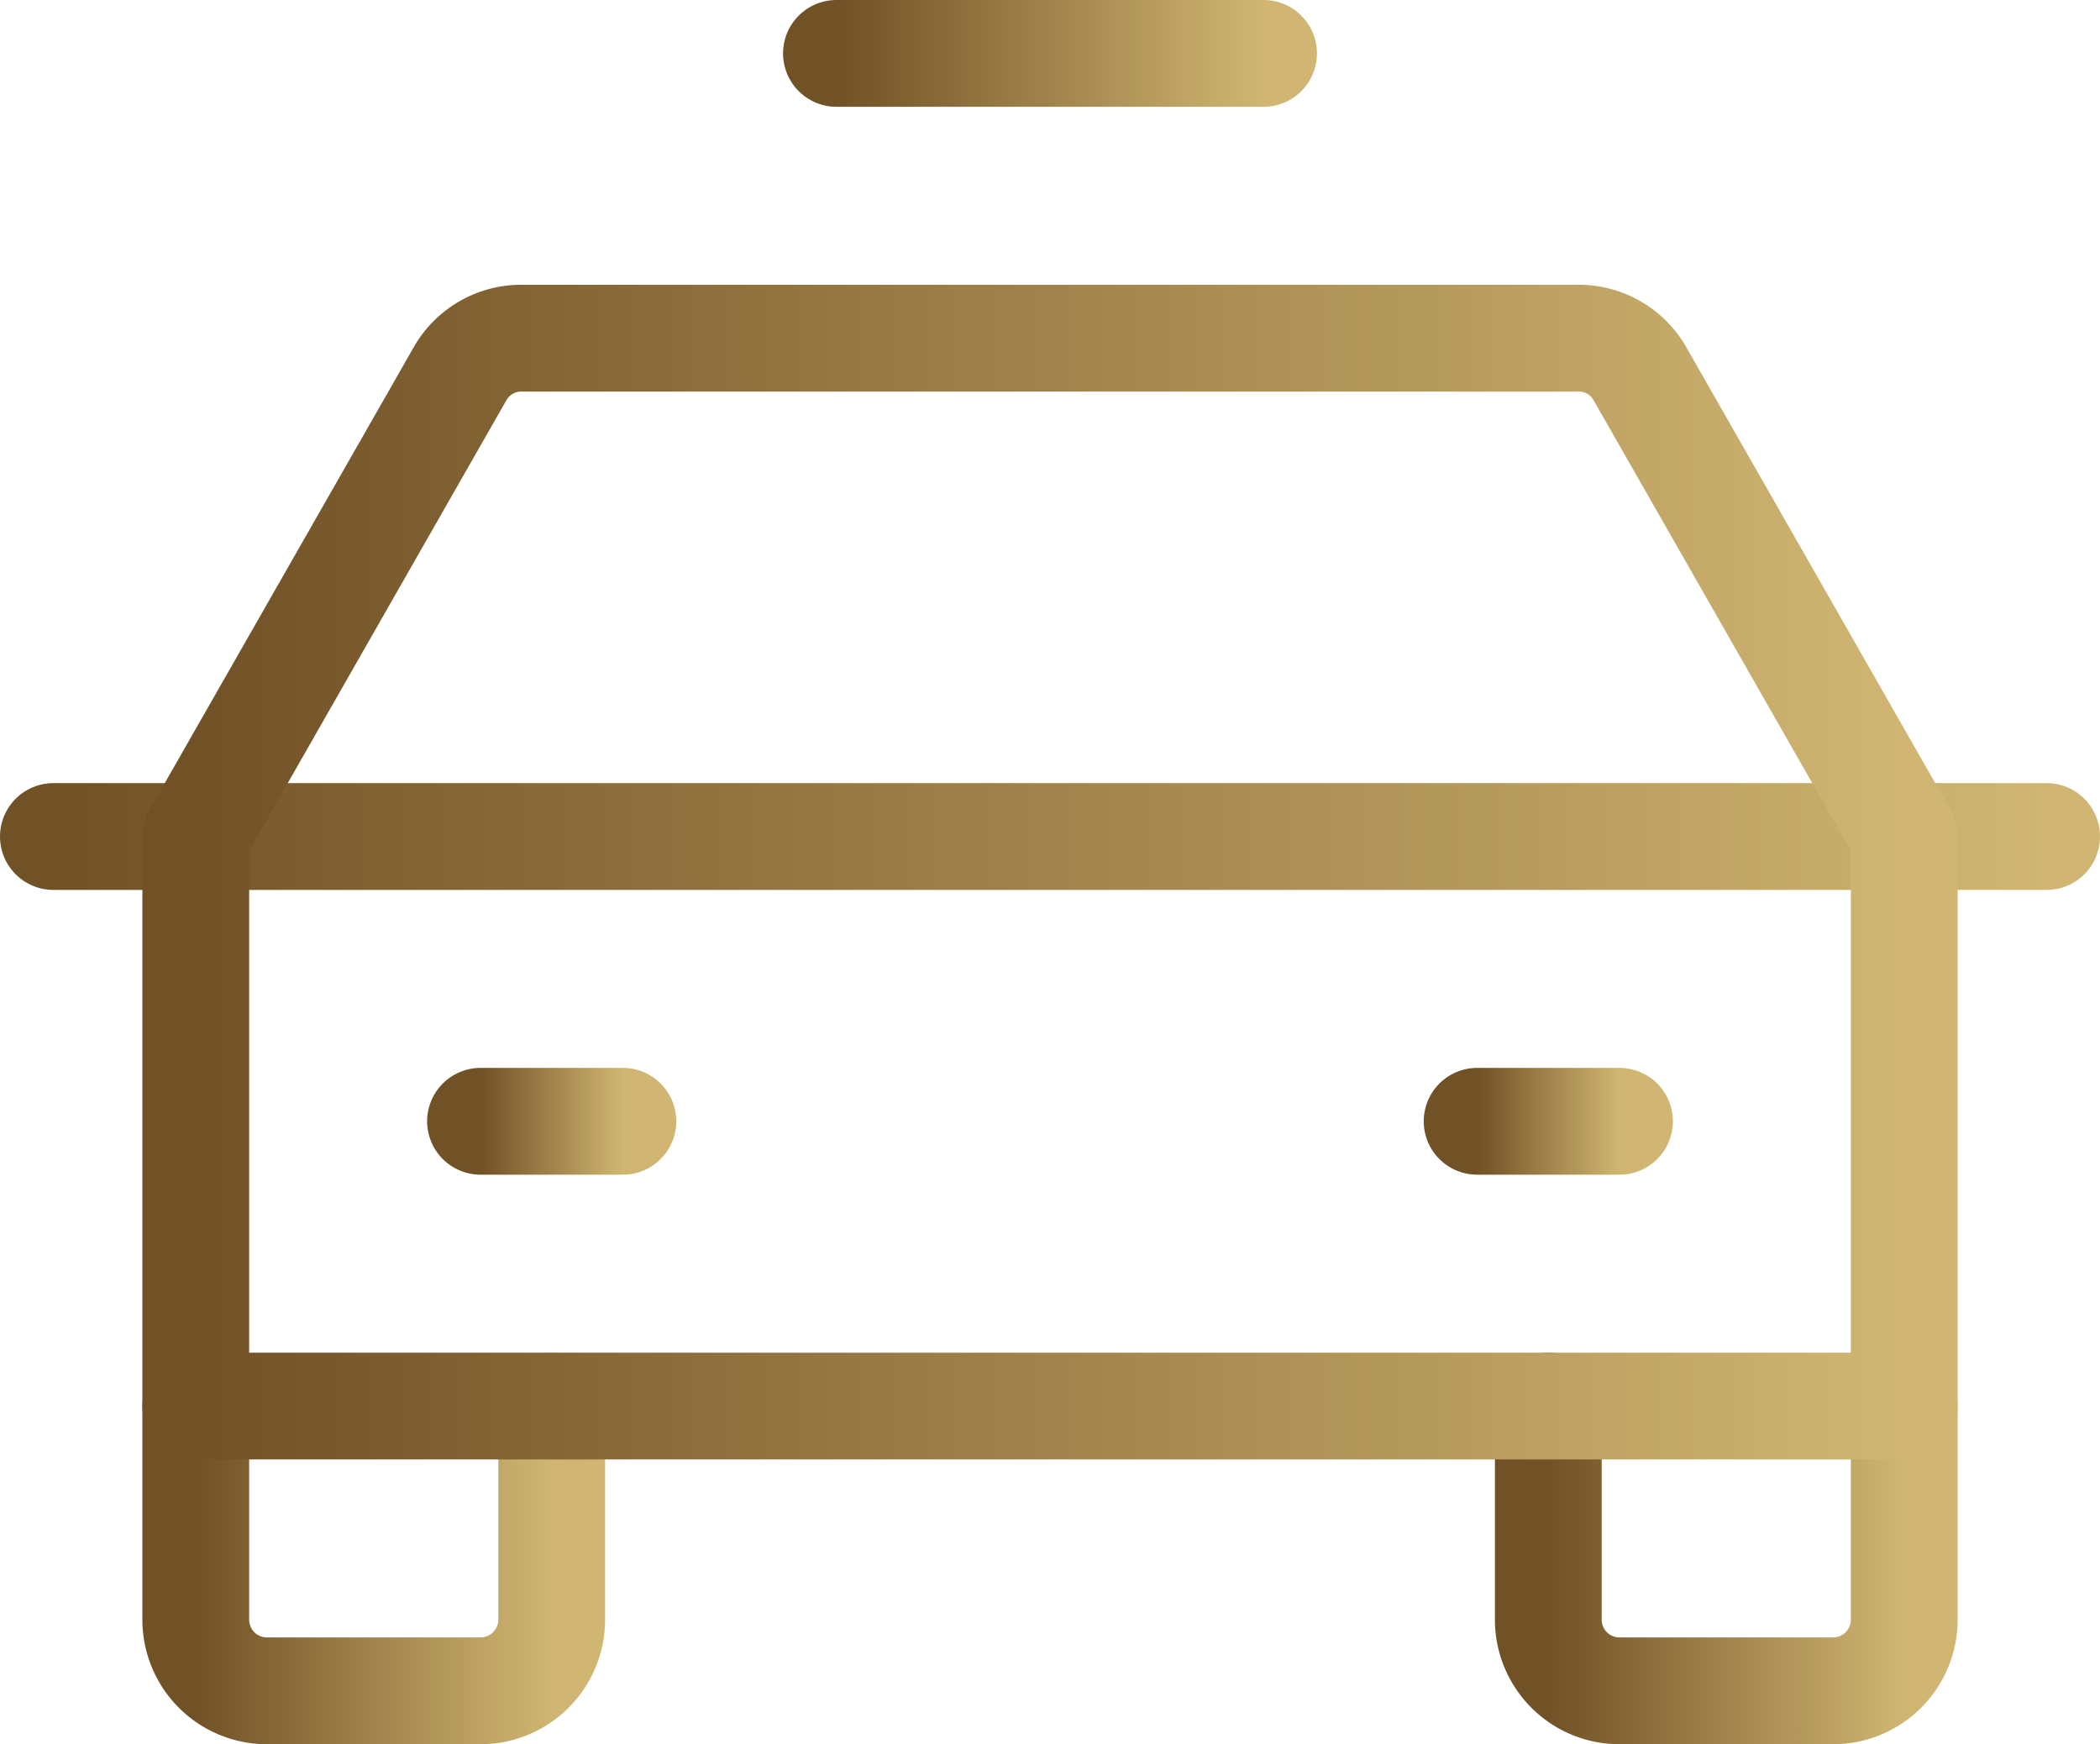 <svg xmlns="http://www.w3.org/2000/svg" width="236" height="196" fill="none"><path stroke="url(#a)" stroke-linecap="round" stroke-linejoin="round" stroke-width="12" d="M6 94h224"/><path stroke="url(#b)" stroke-linecap="round" stroke-linejoin="round" stroke-width="12" d="M214 158v24a8 8 0 0 1-8 8h-24a8 8 0 0 1-8-8v-24"/><path stroke="url(#c)" stroke-linecap="round" stroke-linejoin="round" stroke-width="12" d="M62 158v24a8 8 0 0 1-8 8H30a8 8 0 0 1-8-8v-24"/><path stroke="url(#d)" stroke-linecap="round" stroke-linejoin="round" stroke-width="12" d="M54 126h16"/><path stroke="url(#e)" stroke-linecap="round" stroke-linejoin="round" stroke-width="12" d="M166 126h16"/><path stroke="url(#f)" stroke-linecap="round" stroke-linejoin="round" stroke-width="12" d="m214 94-29.7-52a7.9 7.9 0 0 0-6.9-4H58.6a7.9 7.9 0 0 0-6.9 4L22 94v64h192z"/><path stroke="url(#g)" stroke-linecap="round" stroke-linejoin="round" stroke-width="12" d="M94 6h48"/><defs><linearGradient id="a" x1="6" x2="230" y1="94.5" y2="94.5" gradientUnits="userSpaceOnUse"><stop stop-color="#715126"/><stop offset="1" stop-color="#D0B672"/></linearGradient><linearGradient id="b" x1="174" x2="214" y1="174" y2="174" gradientUnits="userSpaceOnUse"><stop stop-color="#715126"/><stop offset="1" stop-color="#D0B672"/></linearGradient><linearGradient id="c" x1="22" x2="62" y1="174" y2="174" gradientUnits="userSpaceOnUse"><stop stop-color="#715126"/><stop offset="1" stop-color="#D0B672"/></linearGradient><linearGradient id="d" x1="54" x2="70" y1="126.5" y2="126.5" gradientUnits="userSpaceOnUse"><stop stop-color="#715126"/><stop offset="1" stop-color="#D0B672"/></linearGradient><linearGradient id="e" x1="166" x2="182" y1="126.5" y2="126.5" gradientUnits="userSpaceOnUse"><stop stop-color="#715126"/><stop offset="1" stop-color="#D0B672"/></linearGradient><linearGradient id="f" x1="22" x2="214" y1="98" y2="98" gradientUnits="userSpaceOnUse"><stop stop-color="#715126"/><stop offset="1" stop-color="#D0B672"/></linearGradient><linearGradient id="g" x1="94" x2="142" y1="6.5" y2="6.5" gradientUnits="userSpaceOnUse"><stop stop-color="#715126"/><stop offset="1" stop-color="#D0B672"/></linearGradient></defs></svg>